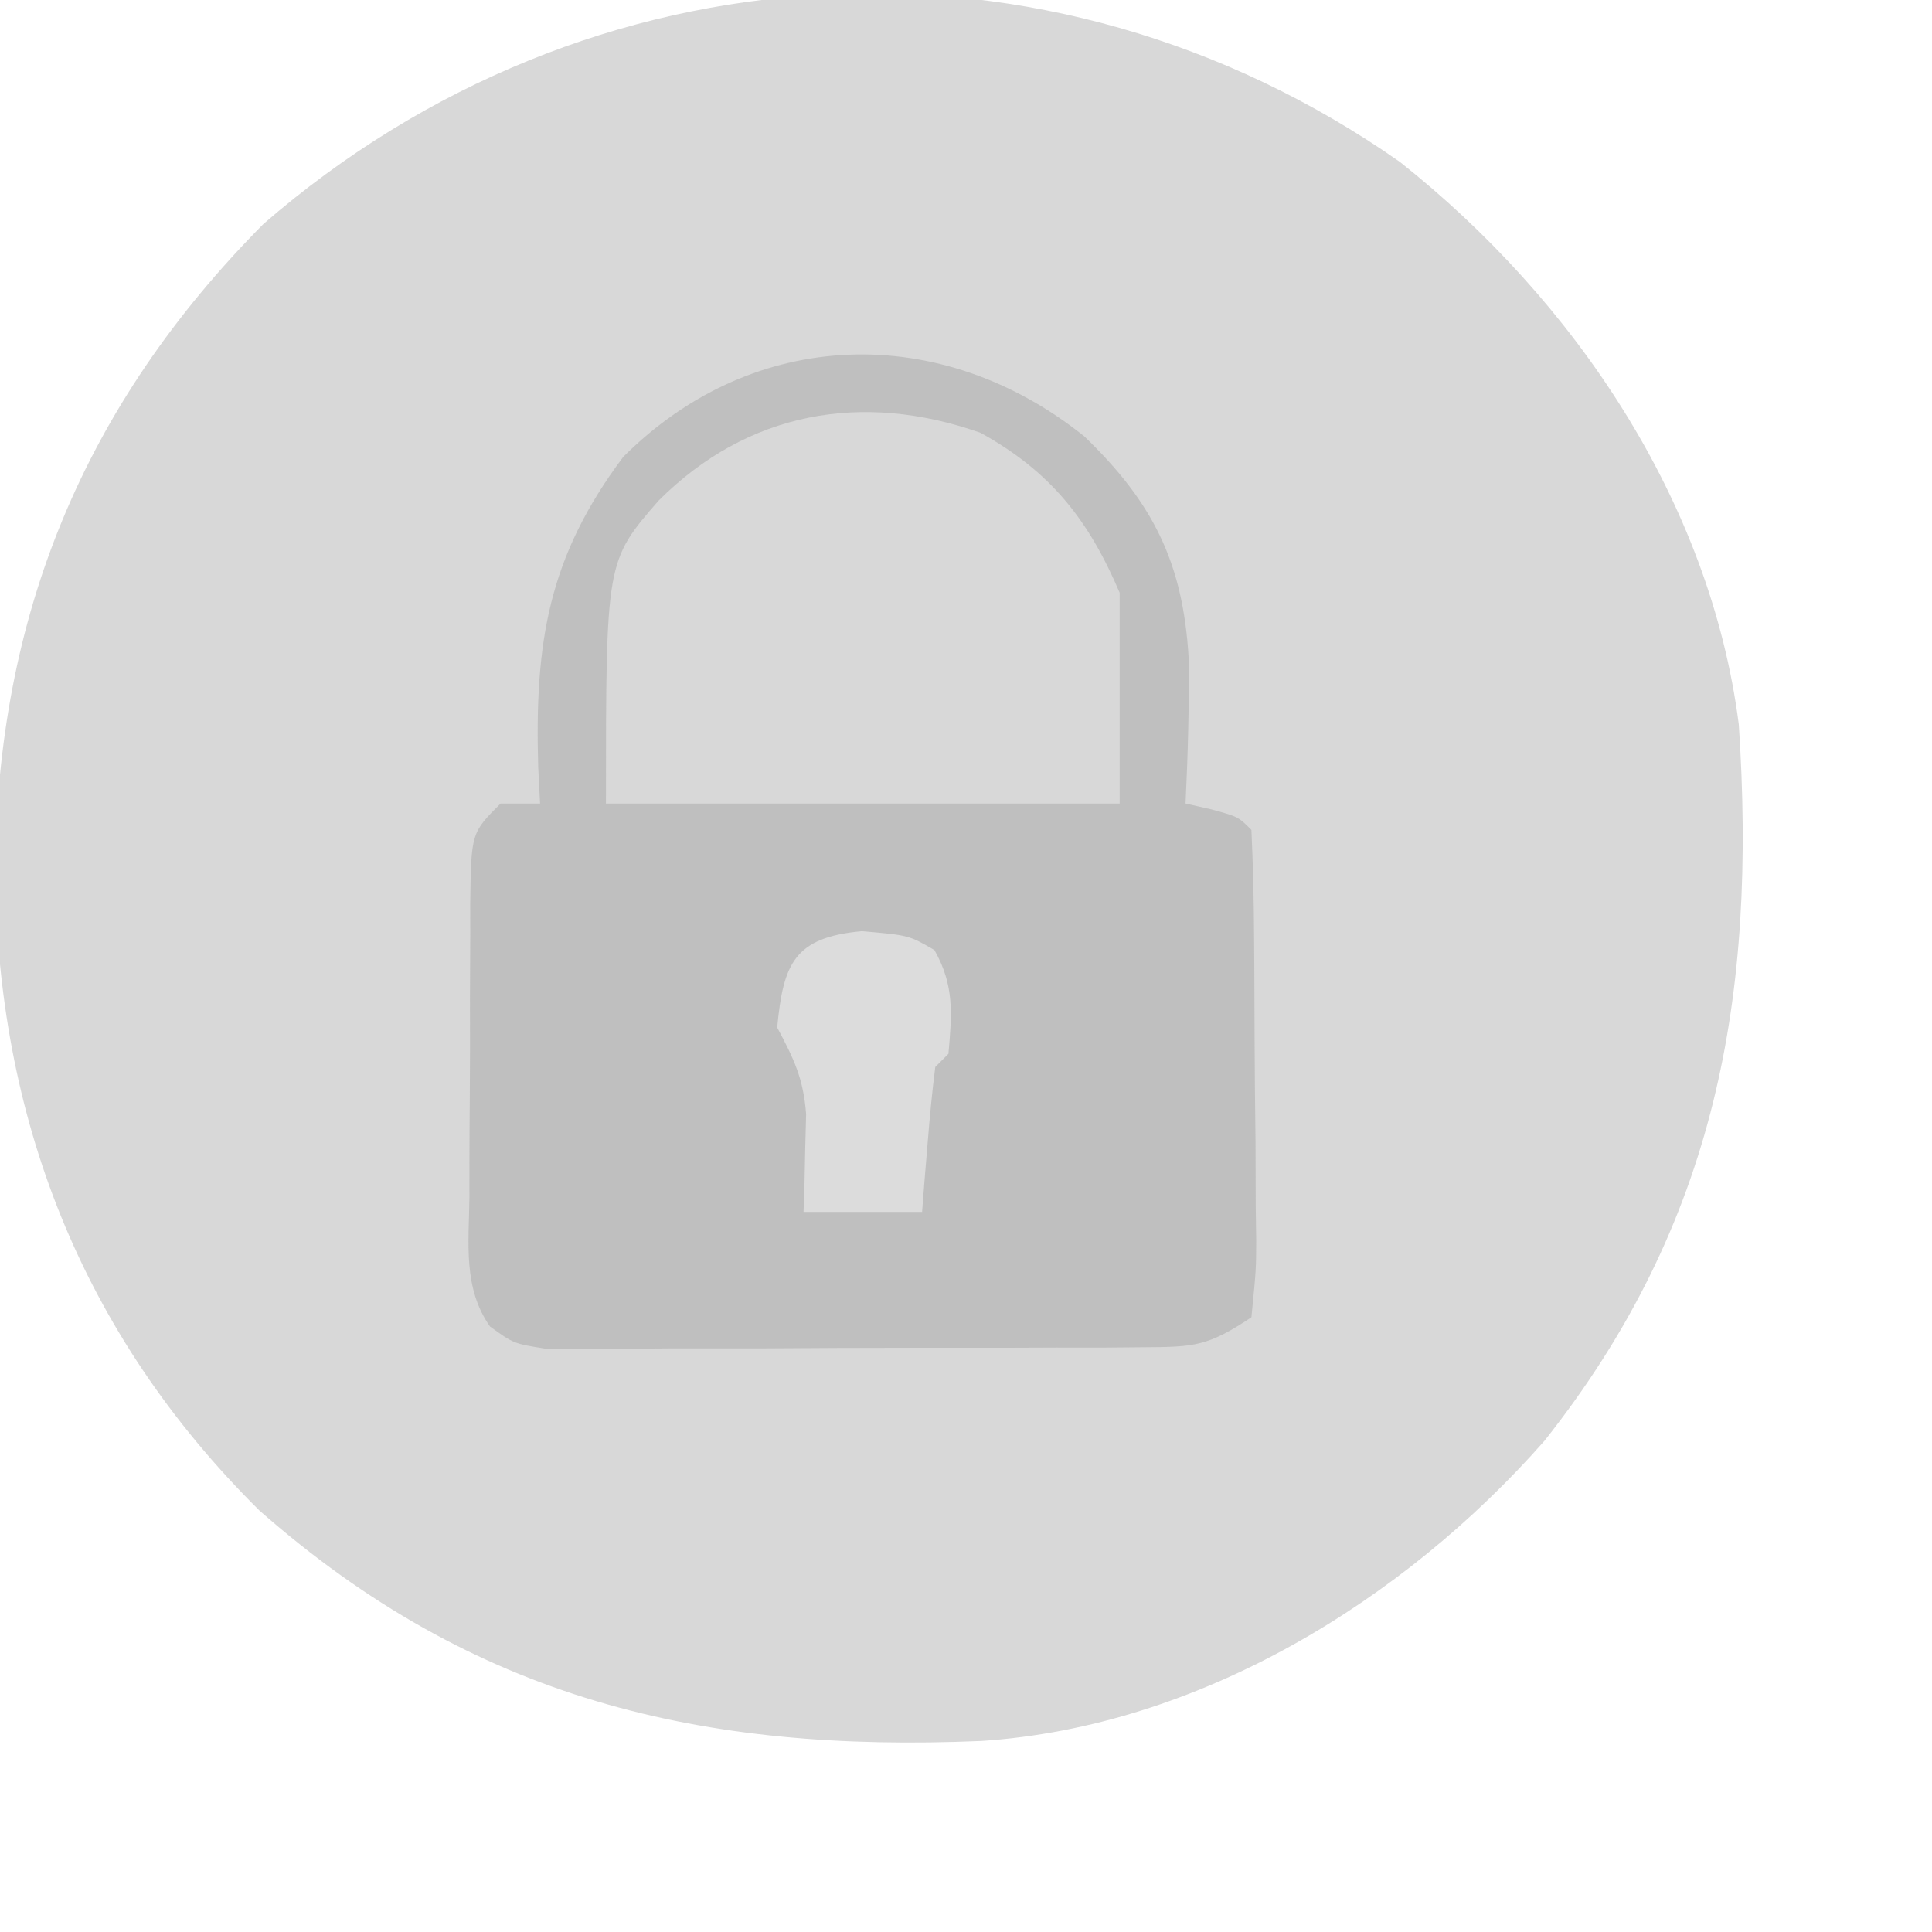 <?xml version="1.0" encoding="UTF-8"?>
<svg version="1.1" xmlns="http://www.w3.org/2000/svg" width="132" height="132">
  <g transform="scale(0.9)">
<path d="M0 0 C13.206 10.462 23.553 25.72 25.727 42.707 C27.086 63.264 24.066 80.559 10.977 97.082 C0.253 109.264 -15.295 118.783 -31.755 119.871 C-52.981 120.777 -70.276 116.729 -86.586 102.371 C-100.123 88.952 -106.499 72.503 -106.648 53.707 C-106.48 34.448 -99.939 18.493 -86.273 4.707 C-61.629 -16.685 -26.758 -18.744 0 0 Z " fill="#D8D8D8" transform="translate(106.273,12.293)"/>
<path d="M0 0 C5.194 4.997 7.488 9.549 7.922 16.785 C7.974 20.487 7.863 24.177 7.688 27.875 C8.327 28.019 8.966 28.164 9.625 28.312 C11.688 28.875 11.688 28.875 12.688 29.875 C12.813 32.591 12.876 35.279 12.891 37.996 C12.896 38.811 12.902 39.626 12.908 40.466 C12.917 42.194 12.924 43.921 12.928 45.649 C12.937 48.298 12.968 50.947 13 53.596 C13.007 55.271 13.012 56.946 13.016 58.621 C13.028 59.417 13.04 60.213 13.053 61.033 C13.044 63.267 13.044 63.267 12.688 66.875 C9.386 69.076 8.368 69.131 4.529 69.15 C3.478 69.159 2.427 69.169 1.344 69.179 C0.209 69.178 -0.925 69.177 -2.094 69.176 C-3.259 69.18 -4.424 69.184 -5.624 69.189 C-8.089 69.195 -10.553 69.195 -13.018 69.191 C-16.797 69.188 -20.576 69.211 -24.355 69.236 C-26.747 69.239 -29.139 69.239 -31.531 69.238 C-33.233 69.252 -33.233 69.252 -34.969 69.266 C-36.02 69.26 -37.071 69.254 -38.154 69.247 C-39.543 69.248 -39.543 69.248 -40.96 69.249 C-43.312 68.875 -43.312 68.875 -45.112 67.578 C-47.175 64.652 -46.717 61.228 -46.676 57.777 C-46.676 56.987 -46.677 56.197 -46.677 55.383 C-46.675 53.715 -46.665 52.046 -46.649 50.378 C-46.625 47.819 -46.628 45.26 -46.635 42.701 C-46.629 41.081 -46.622 39.46 -46.613 37.84 C-46.614 37.072 -46.615 36.304 -46.616 35.513 C-46.544 30.106 -46.544 30.106 -44.312 27.875 C-43.322 27.875 -42.333 27.875 -41.312 27.875 C-41.359 26.969 -41.405 26.063 -41.453 25.129 C-41.734 15.652 -40.704 9.175 -35 1.562 C-25.092 -8.345 -10.866 -8.705 0 0 Z " fill="#BFBFBF" transform="translate(82.312,33.125)"/>
<path d="M0 0 C5.329 2.952 8.194 6.583 10.566 12.145 C10.566 17.425 10.566 22.705 10.566 28.145 C-2.304 28.145 -15.174 28.145 -28.434 28.145 C-28.434 9.742 -28.434 9.742 -24.434 5.145 C-17.689 -1.586 -9.02 -3.171 0 0 Z " fill="#D8D8D8" transform="translate(74.434,32.855)"/>
<path d="M0 0 C3.562 0.312 3.562 0.312 5.5 1.438 C7.024 4.127 6.826 6.281 6.562 9.312 C6.232 9.643 5.902 9.973 5.562 10.312 C5.329 12.161 5.149 14.017 5 15.875 C4.916 16.887 4.832 17.899 4.746 18.941 C4.686 19.724 4.625 20.506 4.562 21.312 C1.593 21.312 -1.377 21.312 -4.438 21.312 C-4.414 20.637 -4.391 19.962 -4.367 19.266 C-4.34 17.928 -4.34 17.928 -4.312 16.562 C-4.278 15.24 -4.278 15.24 -4.242 13.891 C-4.448 11.174 -5.176 9.684 -6.438 7.312 C-5.975 2.453 -5.144 0.468 0 0 Z " fill="#DCDCDC" transform="translate(65.438,70.688)"/>
  </g>

</svg>
